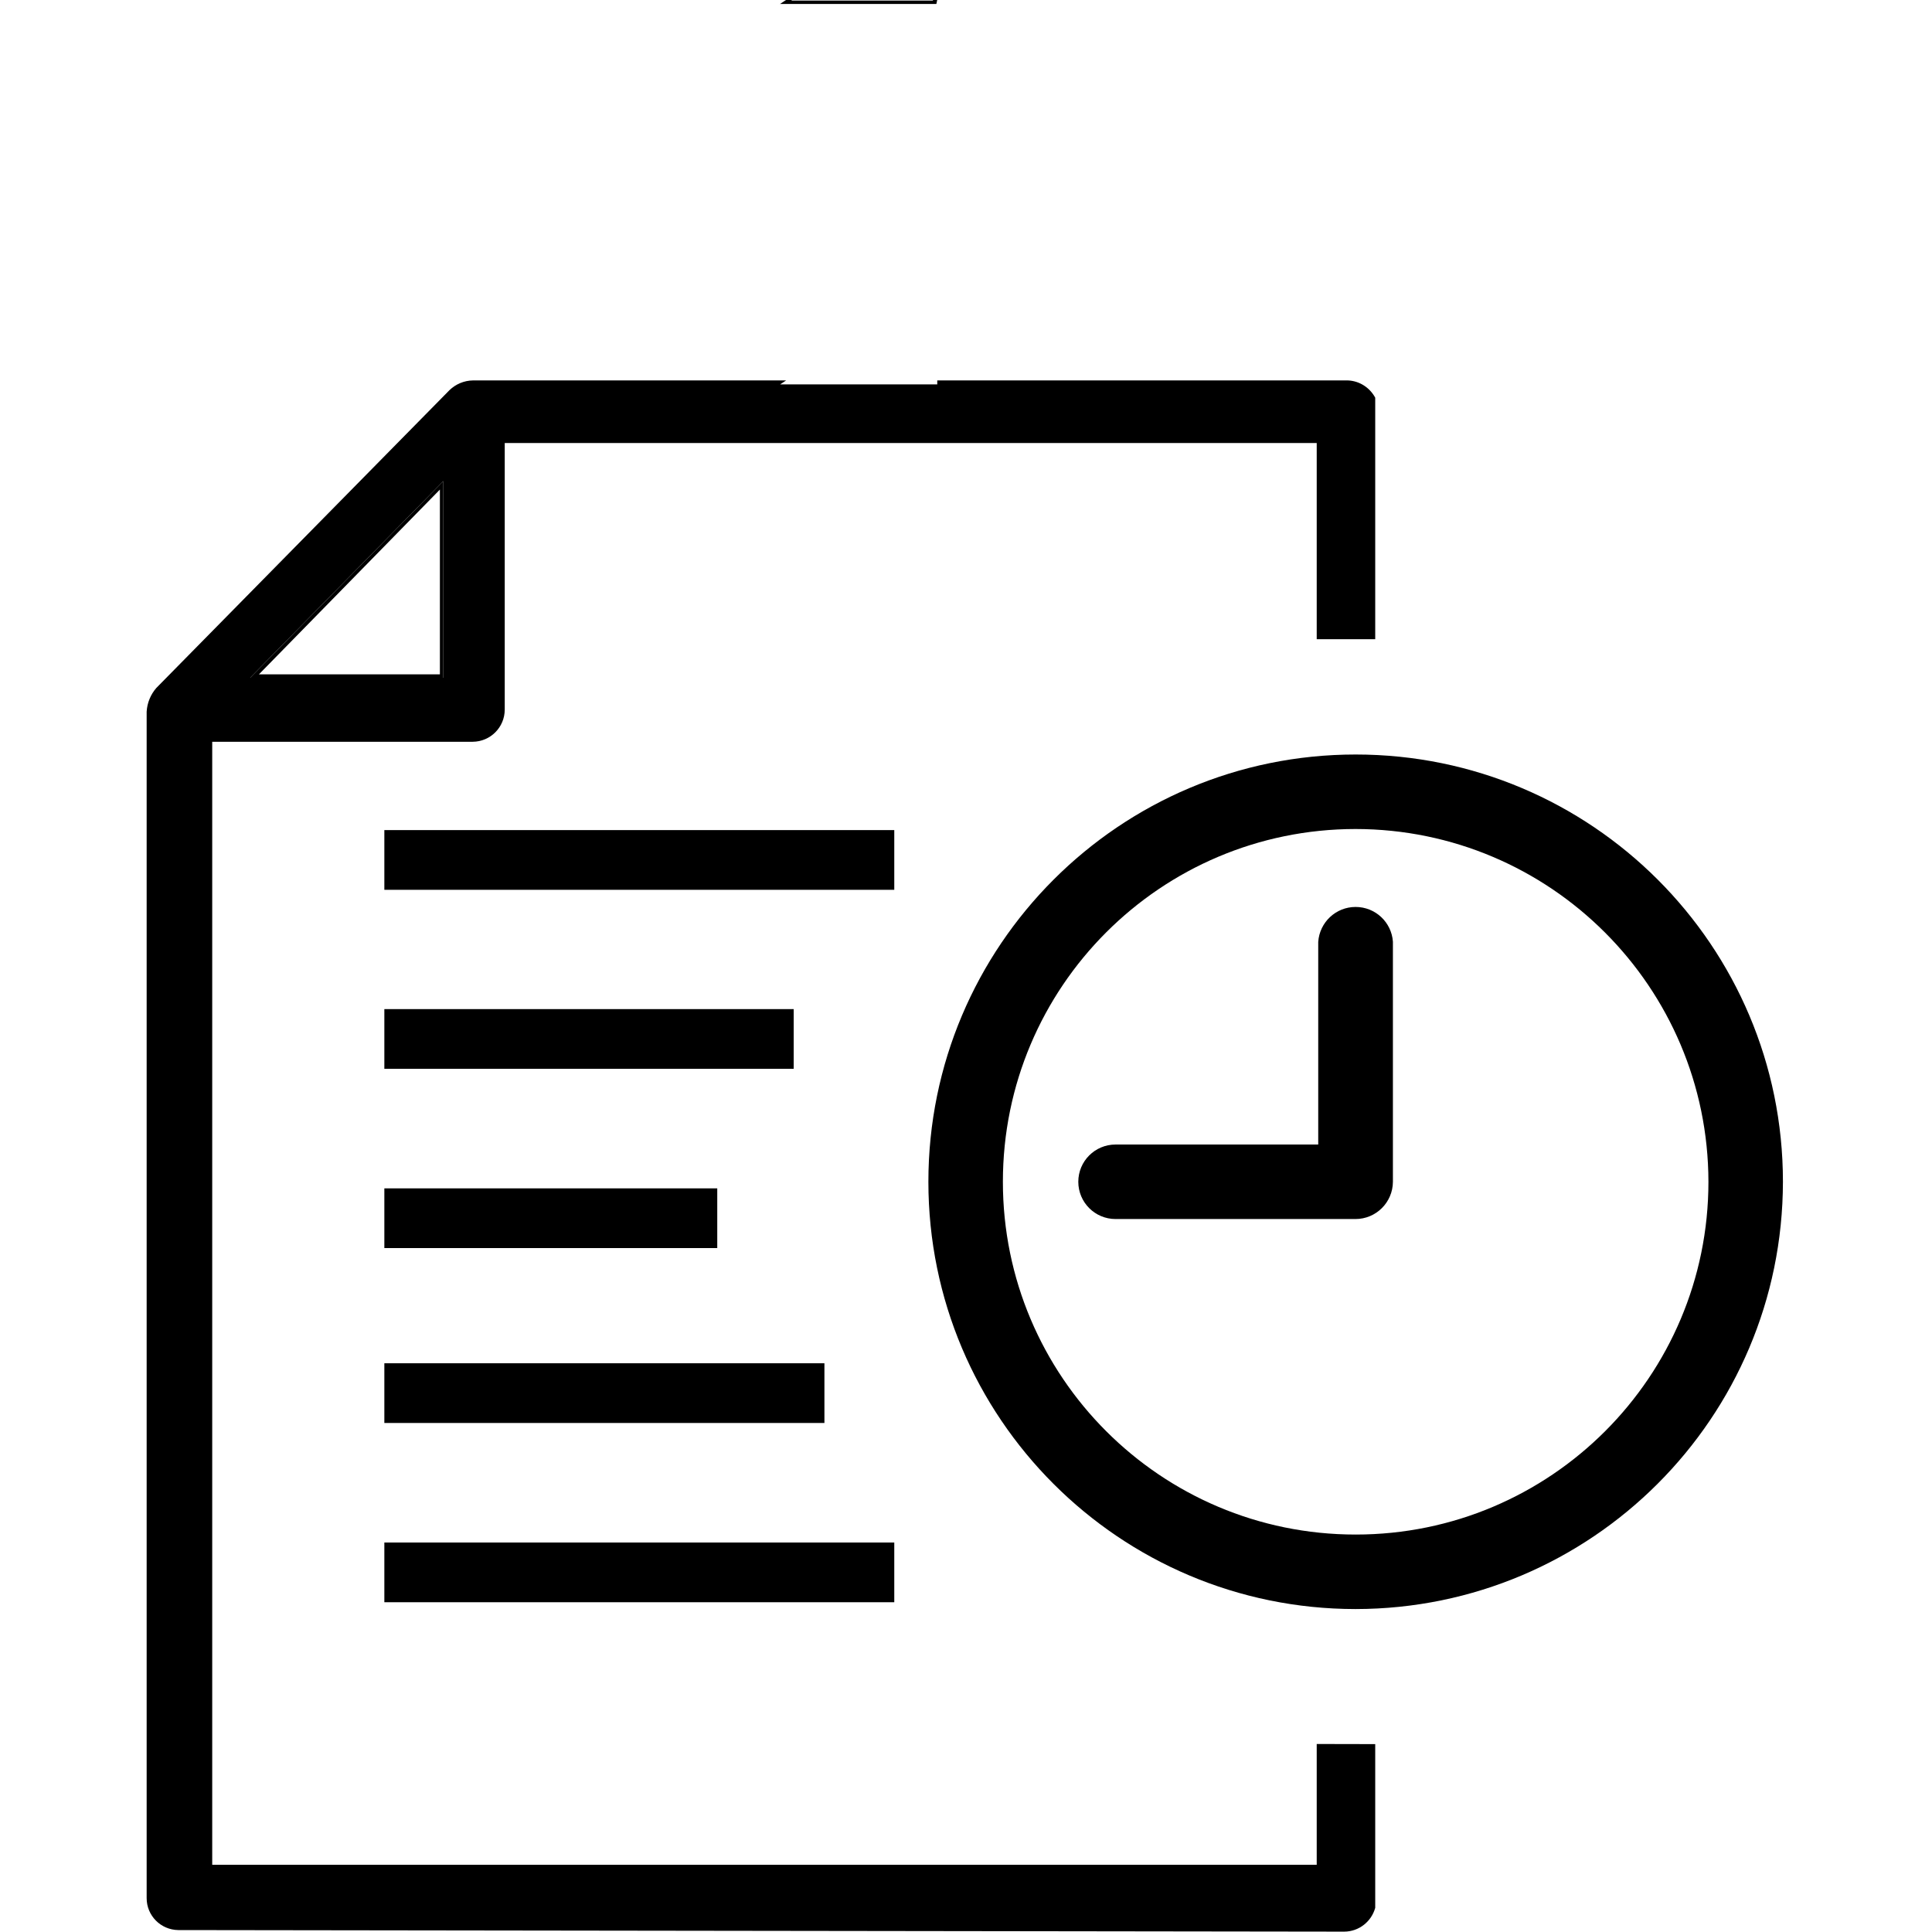 <svg viewBox="0 0 32 32">
  <path d="M6.366 22.58h7.289v0.989h-7.289v-0.989z"></path>
  <path d="M6.366 16.714h6.78v0.989h-6.78v-0.989z"></path>
  <path d="M6.366 25.549h8.446v0.989h-8.446v-0.989z"></path>
  <path d="M6.366 13.749h8.446v0.989h-8.446v-0.989z"></path>
  <path d="M6.366 19.683h5.514v0.989h-5.514v-0.989z"></path>
  <path d="M7.343 7.969l-3.2 3.257h3.2zM7.286 11.169h-2.997l2.997-3.060z"></path>
  <path d="M15.509 0.066l0.014-0.066h-0.069l-0.003 0.009h-2.346l0.014-0.009h-0.1l-0.1 0.066h2.589z"></path>
  <path d="M22.451 26.651c-3.907-0.002-7.074-3.17-7.074-7.077s3.169-7.077 7.077-7.077 7.077 3.169 7.077 7.077v0c-0.005 3.908-3.172 7.074-7.080 7.077h-0zM22.451 13.731c-3.226 0.002-5.84 2.617-5.84 5.843 0 3.227 2.616 5.843 5.843 5.843s5.843-2.616 5.843-5.843v0c-0.005-3.226-2.62-5.84-5.845-5.843h-0z"></path>
  <path d="M22.454 12.617c-3.842 0-6.957 3.115-6.957 6.957s3.115 6.957 6.957 6.957c3.842 0 6.957-3.115 6.957-6.957v0c-0.002-3.842-3.115-6.956-6.957-6.957h-0zM22.454 25.54c-3.291-0.005-5.957-2.674-5.957-5.966 0-3.295 2.671-5.966 5.966-5.966s5.966 2.671 5.966 5.966v0c0 0 0 0 0 0 0 3.295-2.671 5.966-5.966 5.966-0.003 0-0.006 0-0.009 0h0z"></path>
  <path d="M18.477 20.191c-0.341 0-0.617-0.276-0.617-0.617s0.276-0.617 0.617-0.617v0h3.357v-3.357c0.023-0.324 0.291-0.578 0.619-0.578s0.596 0.254 0.618 0.576l0 0.002v3.974c-0.002 0.341-0.279 0.617-0.62 0.617 0 0 0 0 0 0v0z"></path>
  <path d="M22.454 15.103c-0.001 0-0.002 0-0.003 0-0.273 0-0.494 0.221-0.494 0.494 0 0.001 0 0.002 0 0.003v-0 3.477h-3.48c-0.275 0-0.497 0.223-0.497 0.497s0.223 0.497 0.497 0.497v0h3.977c0 0 0 0 0 0 0.273 0 0.494-0.221 0.494-0.494 0-0.001 0-0.002 0-0.003v0-3.974c0-0.001 0-0.002 0-0.003 0-0.273-0.221-0.494-0.494-0.494 0 0 0 0 0 0v0z"></path>
  <path d="M21.809 28.886v2h-18.294v-18.6h4.314c0.294-0.002 0.531-0.24 0.531-0.534 0 0 0 0 0 0v0-4.414h13.449v3.249h0.969v-4c-0.089-0.165-0.258-0.278-0.453-0.286l-0.001-0h-6.8v0.066h-2.603l0.1-0.066h-5.186c-0.151 0.002-0.288 0.063-0.389 0.16l0-0-4.857 4.934c-0.092 0.106-0.151 0.242-0.16 0.393l-0 0.002v19.64c-0 0.003-0 0.006-0 0.009 0 0.29 0.233 0.525 0.523 0.529h0l19.314 0.026c0.244-0.002 0.448-0.167 0.511-0.391l0.001-0.004v-2.711zM7.343 7.969v3.257h-3.2z"></path>
</svg>
